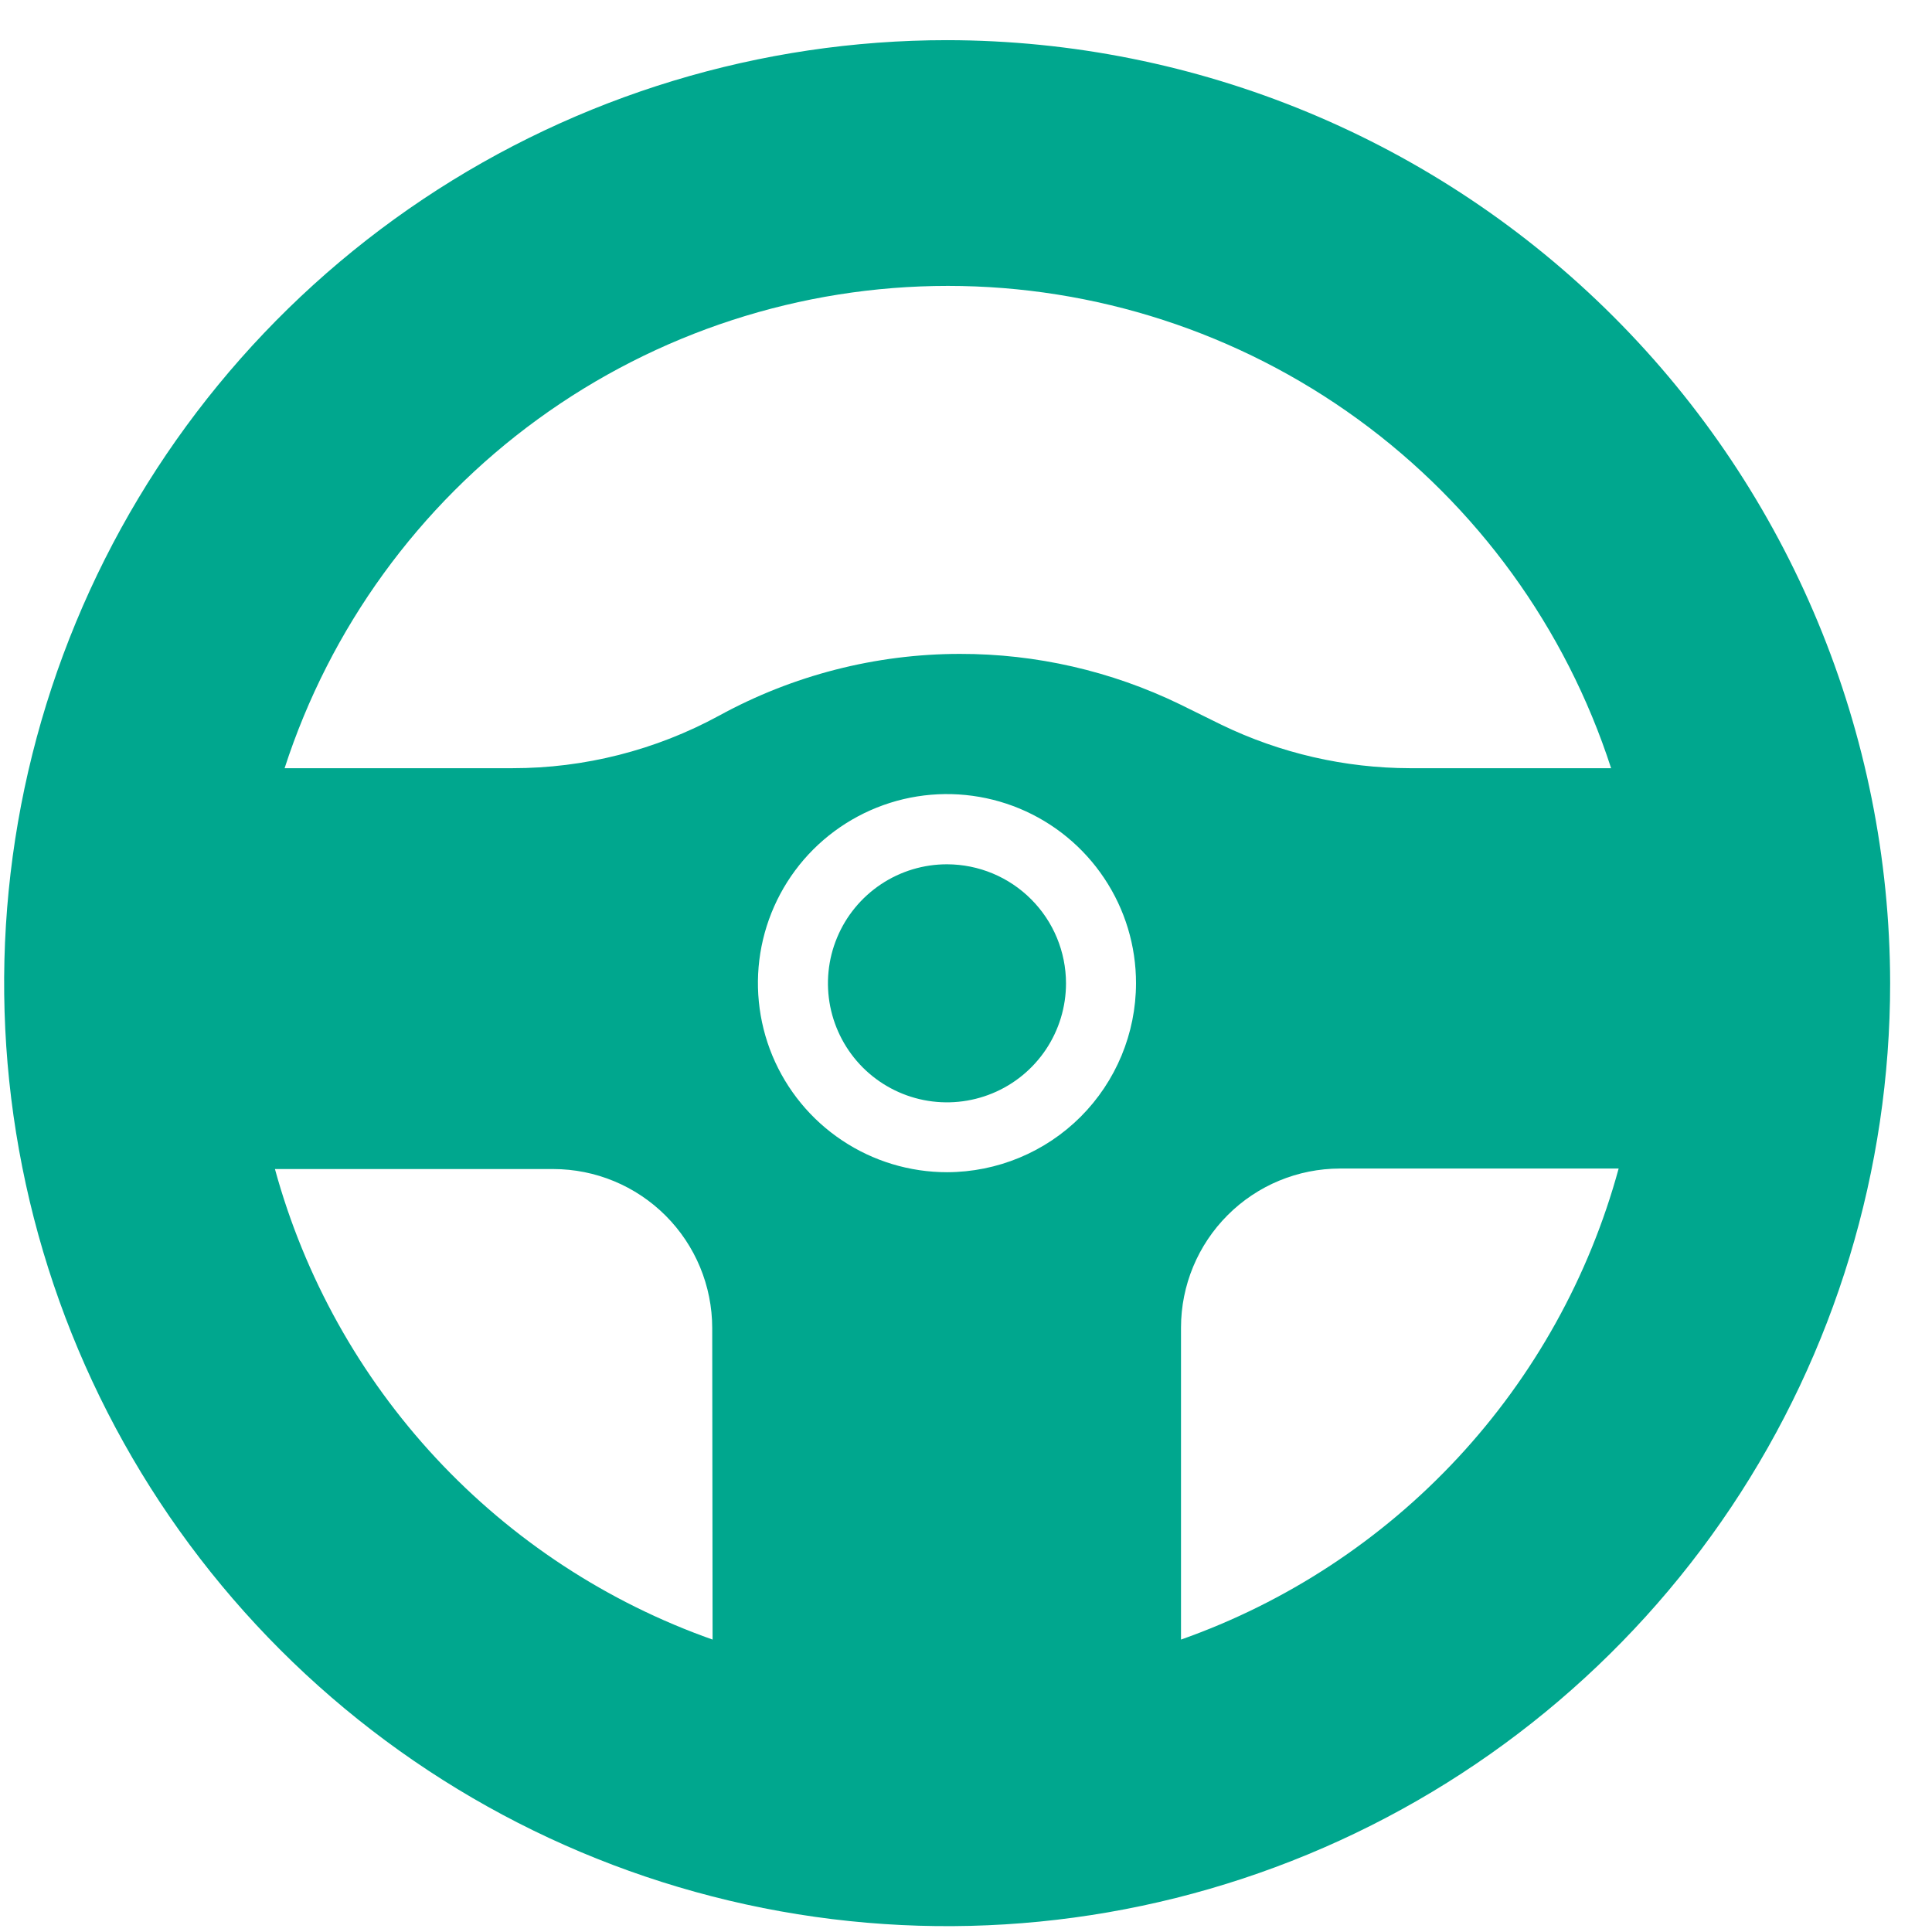 <svg width="42" height="42" viewBox="0 0 42 42" fill="none" xmlns="http://www.w3.org/2000/svg">
<g clip-path="url(#clip0_72_26)">
<path d="M20.59 18.789C20.078 18.788 19.578 18.939 19.152 19.223C18.726 19.507 18.393 19.911 18.197 20.384C18 20.856 17.949 21.377 18.048 21.879C18.148 22.381 18.394 22.843 18.755 23.205C19.117 23.567 19.578 23.814 20.08 23.914C20.582 24.014 21.103 23.963 21.576 23.767C22.049 23.572 22.453 23.24 22.738 22.814C23.022 22.389 23.174 21.888 23.174 21.376C23.173 20.691 22.901 20.034 22.416 19.549C21.932 19.064 21.276 18.791 20.59 18.789V18.789Z" fill="#00A78E"/>
<path d="M20.59 0.873C16.536 0.873 12.572 2.075 9.201 4.327C5.83 6.58 3.202 9.782 1.651 13.528C0.099 17.273 -0.307 21.395 0.484 25.372C1.275 29.349 3.228 33.001 6.095 35.868C8.962 38.735 12.614 40.688 16.591 41.479C20.568 42.27 24.689 41.864 28.435 40.312C32.181 38.761 35.383 36.133 37.636 32.762C39.888 29.391 41.09 25.427 41.09 21.373C41.083 15.938 38.921 10.728 35.078 6.885C31.235 3.042 26.025 0.88 20.59 0.873V0.873ZM15.491 35.643C13.197 34.833 11.134 33.479 9.477 31.698C7.82 29.916 6.619 27.76 5.977 25.414H12.028C12.944 25.415 13.822 25.779 14.47 26.427C15.118 27.075 15.482 27.953 15.483 28.869L15.491 35.643ZM20.59 25.483C19.777 25.483 18.982 25.243 18.306 24.791C17.629 24.34 17.102 23.698 16.79 22.947C16.479 22.196 16.397 21.369 16.555 20.572C16.714 19.774 17.105 19.041 17.68 18.466C18.255 17.892 18.988 17.5 19.786 17.341C20.583 17.183 21.41 17.265 22.161 17.576C22.912 17.888 23.554 18.415 24.005 19.092C24.457 19.768 24.697 20.563 24.696 21.376C24.694 22.465 24.261 23.508 23.492 24.278C22.722 25.047 21.679 25.48 20.59 25.483V25.483ZM20.864 14.215C19.035 14.217 17.236 14.679 15.632 15.558C14.252 16.309 12.705 16.702 11.134 16.7H6.187C7.174 13.653 9.101 10.997 11.692 9.113C14.282 7.23 17.403 6.215 20.606 6.215C23.808 6.215 26.929 7.23 29.519 9.113C32.11 10.997 34.037 13.653 35.024 16.7H30.656C29.235 16.698 27.832 16.375 26.553 15.756L25.648 15.31C24.157 14.587 22.521 14.212 20.864 14.215V14.215ZM25.674 35.643V28.858C25.675 27.942 26.04 27.064 26.688 26.416C27.335 25.768 28.214 25.404 29.13 25.403H35.188C34.548 27.751 33.348 29.91 31.691 31.693C30.034 33.476 27.97 34.832 25.674 35.643V35.643Z" fill="#00A78E"/>
</g>
<defs>
<clipPath id="clip0_72_26">
<rect width="41" height="41" fill="white" transform="translate(0.09 0.873)"/>
</clipPath>
</defs>
</svg>
